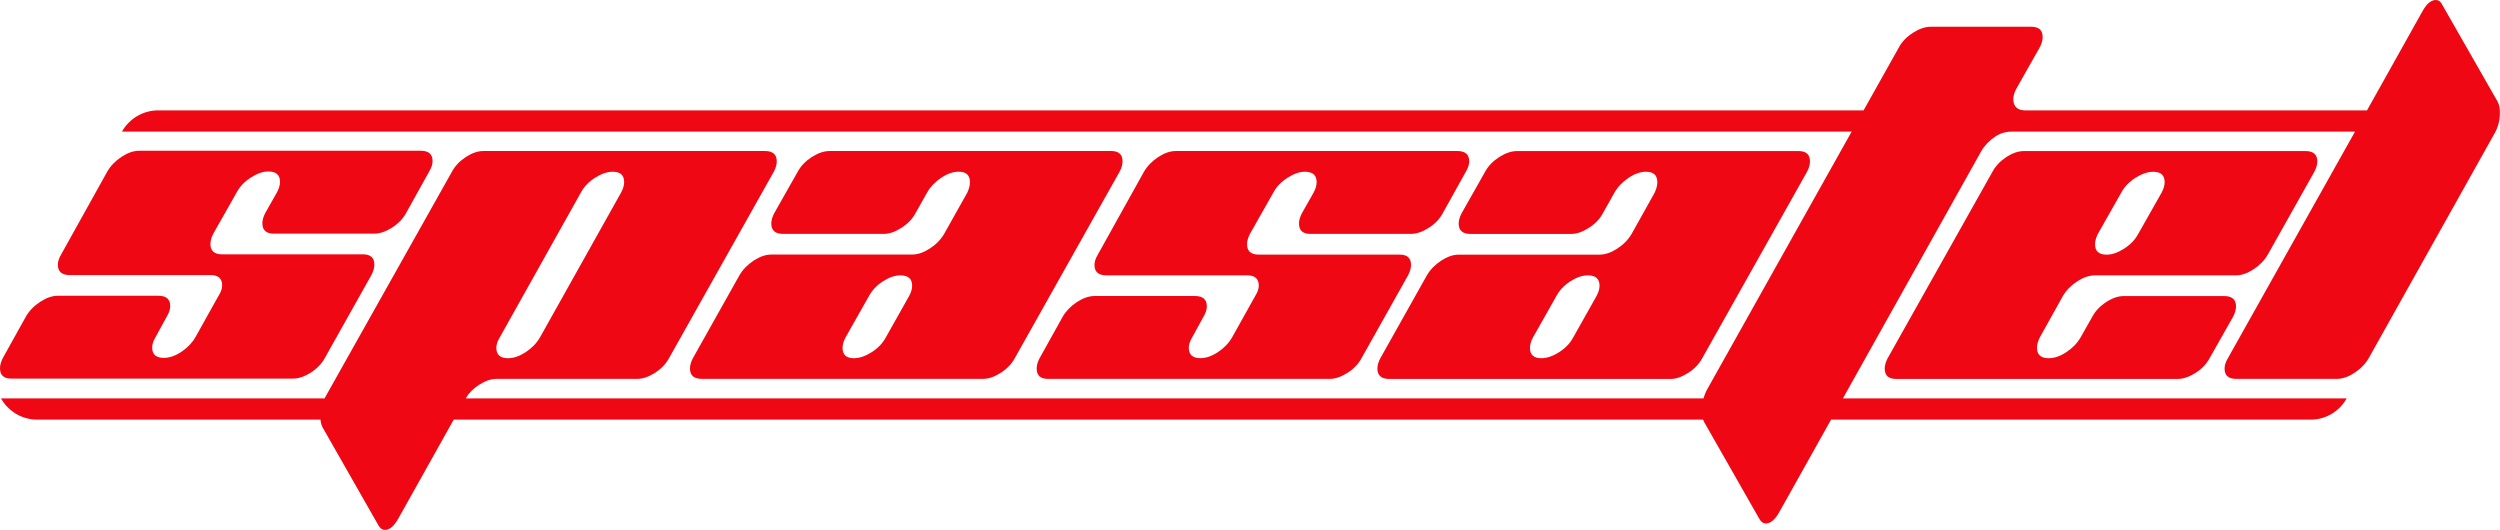 <svg width="217" height="46" viewBox="0 0 217 46" fill="none" xmlns="http://www.w3.org/2000/svg">
<g clip-path="url(#clip0_79_473)">
<path d="M0.983 32.863H25.432C25.918 32.863 26.431 32.687 26.979 32.34C27.523 31.992 27.931 31.566 28.2 31.065L32.238 23.874C32.409 23.549 32.495 23.248 32.495 22.975C32.495 22.377 32.168 22.076 31.511 22.076H19.283C18.603 22.076 18.265 21.775 18.265 21.177C18.265 20.903 18.35 20.602 18.517 20.278L20.554 16.682C20.822 16.181 21.227 15.759 21.775 15.408C22.319 15.06 22.824 14.884 23.287 14.884C23.967 14.884 24.305 15.185 24.305 15.783C24.305 16.056 24.22 16.357 24.049 16.682L23.03 18.48C22.859 18.804 22.774 19.105 22.774 19.379C22.774 19.977 23.1 20.278 23.757 20.278H32.487C32.973 20.278 33.486 20.102 34.034 19.754C34.578 19.406 34.986 18.98 35.255 18.48L37.256 14.884C37.451 14.559 37.548 14.258 37.548 13.985C37.548 13.387 37.21 13.086 36.529 13.086H12.081C11.595 13.086 11.085 13.262 10.553 13.61C10.021 13.961 9.609 14.384 9.317 14.884L5.313 22.076C5.119 22.4 5.022 22.701 5.022 22.975C5.022 23.573 5.36 23.874 6.04 23.874H18.265C18.945 23.874 19.283 24.171 19.283 24.769C19.283 25.042 19.182 25.339 18.976 25.664L16.97 29.256C16.679 29.76 16.271 30.186 15.742 30.538C15.21 30.89 14.704 31.065 14.222 31.065C13.546 31.065 13.208 30.764 13.208 30.166C13.208 29.893 13.305 29.592 13.499 29.267L14.483 27.47C14.677 27.145 14.774 26.844 14.774 26.57C14.774 25.973 14.436 25.672 13.756 25.672H5.022C4.536 25.672 4.027 25.847 3.494 26.195C2.958 26.543 2.546 26.969 2.254 27.47L0.253 31.065C0.086 31.39 0 31.687 0 31.964C0 32.562 0.327 32.863 0.983 32.863Z" fill="#F00714"/>
<path d="M96.458 13.109H72.009C71.524 13.109 71.01 13.285 70.462 13.633C69.918 13.985 69.51 14.407 69.242 14.907L67.205 18.503C67.034 18.828 66.949 19.129 66.949 19.402C66.949 20 67.287 20.301 67.971 20.301H76.724C77.187 20.301 77.692 20.129 78.236 19.781C78.784 19.433 79.192 19.015 79.457 18.519L80.471 16.717C80.759 16.213 81.167 15.787 81.696 15.431C82.224 15.079 82.73 14.903 83.208 14.903C83.865 14.903 84.191 15.204 84.191 15.81C84.191 16.088 84.113 16.389 83.962 16.717L81.952 20.301C81.661 20.797 81.245 21.224 80.708 21.571C80.172 21.919 79.659 22.095 79.173 22.095H66.949C66.463 22.095 65.954 22.271 65.421 22.619C64.889 22.971 64.477 23.393 64.185 23.893L60.147 31.085C59.975 31.409 59.89 31.71 59.89 31.984C59.89 32.582 60.228 32.883 60.908 32.883H85.357C85.816 32.883 86.321 32.707 86.865 32.359C87.409 32.011 87.818 31.585 88.086 31.085L97.181 14.903C97.352 14.579 97.438 14.278 97.438 14.004C97.438 13.41 97.111 13.109 96.458 13.109ZM78.913 25.691L76.884 29.295C76.615 29.795 76.211 30.217 75.663 30.569C75.115 30.917 74.602 31.093 74.116 31.093C73.459 31.093 73.133 30.792 73.133 30.194C73.133 29.92 73.218 29.619 73.389 29.295L75.426 25.699C75.694 25.199 76.091 24.776 76.627 24.425C77.16 24.077 77.669 23.901 78.155 23.901C78.835 23.901 79.173 24.202 79.173 24.796C79.177 25.07 79.088 25.367 78.913 25.691Z" fill="#F00714"/>
<path d="M126.508 13.109H102.059C101.573 13.109 101.064 13.285 100.532 13.633C99.999 13.985 99.587 14.407 99.296 14.907L95.292 22.099C95.098 22.424 95.001 22.724 95.001 22.998C95.001 23.596 95.339 23.897 96.019 23.897H108.243C108.924 23.897 109.262 24.194 109.262 24.792C109.262 25.066 109.161 25.363 108.955 25.687L106.949 29.279C106.658 29.783 106.249 30.209 105.721 30.561C105.188 30.913 104.683 31.089 104.201 31.089C103.525 31.089 103.187 30.788 103.187 30.19C103.187 29.916 103.284 29.615 103.478 29.291L104.461 27.493C104.656 27.169 104.753 26.867 104.753 26.594C104.753 25.996 104.415 25.695 103.735 25.695H95.004C94.519 25.695 94.01 25.871 93.477 26.219C92.945 26.57 92.532 26.993 92.241 27.493L90.239 31.089C90.068 31.413 89.983 31.714 89.983 31.988C89.983 32.586 90.309 32.887 90.966 32.887H115.415C115.901 32.887 116.414 32.711 116.962 32.363C117.506 32.015 117.914 31.589 118.182 31.089L122.221 23.897C122.392 23.573 122.477 23.272 122.477 22.998C122.477 22.4 122.151 22.099 121.494 22.099H109.262C108.582 22.099 108.243 21.798 108.243 21.2C108.243 20.927 108.329 20.625 108.496 20.301L110.533 16.705C110.801 16.205 111.205 15.783 111.753 15.431C112.298 15.083 112.803 14.907 113.265 14.907C113.946 14.907 114.284 15.208 114.284 15.806C114.284 16.08 114.198 16.381 114.027 16.705L113.009 18.503C112.838 18.828 112.752 19.129 112.752 19.402C112.752 20 113.079 20.301 113.736 20.301H122.466C122.952 20.301 123.465 20.125 124.013 19.777C124.557 19.43 124.965 19.003 125.233 18.503L127.235 14.907C127.429 14.583 127.527 14.282 127.527 14.008C127.527 13.41 127.184 13.109 126.508 13.109Z" fill="#F00714"/>
<path d="M141.621 20.309C141.329 20.805 140.913 21.231 140.377 21.579C139.84 21.927 139.327 22.103 138.841 22.103H126.617C126.131 22.103 125.622 22.279 125.089 22.627C124.557 22.979 124.145 23.401 123.853 23.901L119.815 31.093C119.644 31.417 119.558 31.718 119.558 31.992C119.558 32.59 119.897 32.891 120.577 32.891H145.026C145.484 32.891 145.99 32.715 146.534 32.367C147.078 32.019 147.486 31.593 147.754 31.093L156.85 14.911C157.021 14.587 157.106 14.286 157.106 14.012C157.106 13.414 156.78 13.113 156.123 13.113H131.674C131.188 13.113 130.675 13.289 130.127 13.637C129.583 13.989 129.175 14.411 128.906 14.911L126.87 18.507C126.699 18.831 126.613 19.133 126.613 19.406C126.613 20.004 126.951 20.305 127.635 20.305H136.389C136.851 20.305 137.357 20.133 137.901 19.785C138.449 19.437 138.857 19.019 139.121 18.523L140.136 16.721C140.423 16.217 140.832 15.791 141.36 15.435C141.889 15.083 142.394 14.907 142.872 14.907C143.529 14.907 143.856 15.208 143.856 15.814C143.856 16.092 143.778 16.393 143.626 16.721L141.621 20.309ZM138.581 25.691L136.552 29.295C136.284 29.795 135.88 30.217 135.332 30.569C134.783 30.917 134.27 31.093 133.785 31.093C133.128 31.093 132.801 30.792 132.801 30.194C132.801 29.92 132.887 29.619 133.058 29.295L135.094 25.699C135.363 25.199 135.759 24.776 136.296 24.425C136.828 24.077 137.337 23.901 137.823 23.901C138.503 23.901 138.841 24.202 138.841 24.796C138.841 25.07 138.752 25.367 138.581 25.691Z" fill="#F00714"/>
<path d="M179.06 25.691C179.351 25.195 179.763 24.773 180.299 24.425C180.832 24.077 181.345 23.901 181.831 23.901H194.071C194.557 23.901 195.066 23.725 195.602 23.377C196.135 23.029 196.551 22.603 196.842 22.103L200.885 14.911C201.056 14.587 201.141 14.286 201.141 14.012C201.141 13.414 200.803 13.113 200.123 13.113H175.674C175.188 13.113 174.679 13.289 174.146 13.637C173.614 13.989 173.214 14.411 172.945 14.911L163.85 31.093C163.679 31.417 163.593 31.718 163.593 31.992C163.593 32.59 163.92 32.891 164.577 32.891H189.026C189.512 32.891 190.025 32.715 190.573 32.367C191.117 32.019 191.525 31.593 191.793 31.093L193.83 27.497C194.001 27.172 194.086 26.871 194.086 26.598C194.086 26 193.748 25.699 193.068 25.699H184.338C183.852 25.699 183.343 25.875 182.81 26.223C182.278 26.574 181.878 26.997 181.609 27.497L180.591 29.295C180.299 29.795 179.887 30.217 179.355 30.569C178.822 30.921 178.313 31.093 177.827 31.093C177.147 31.093 176.809 30.788 176.809 30.182C176.809 29.904 176.895 29.6 177.066 29.271L179.06 25.691ZM182.099 20.297L184.136 16.701C184.404 16.205 184.812 15.783 185.356 15.435C185.904 15.087 186.421 14.911 186.907 14.911C187.564 14.911 187.891 15.212 187.891 15.81C187.891 16.084 187.805 16.385 187.634 16.709L185.597 20.305C185.329 20.805 184.925 21.227 184.377 21.579C183.833 21.931 183.327 22.103 182.865 22.103C182.185 22.103 181.847 21.802 181.847 21.2C181.854 20.923 181.936 20.622 182.099 20.297Z" fill="#F00714"/>
<path d="M216.782 8.802L211.943 0.336C211.823 0.113 211.652 0 211.434 0C211.022 0 210.633 0.324 210.272 0.973L205.456 9.58H175.775C175.095 9.58 174.753 9.213 174.753 8.614C174.753 8.341 174.838 8.04 175.009 7.716L177.046 4.12C177.217 3.795 177.303 3.494 177.303 3.221C177.303 2.623 176.976 2.322 176.319 2.322H167.589C167.103 2.322 166.59 2.498 166.042 2.845C165.498 3.197 165.09 3.619 164.822 4.12L161.759 9.58H13.733C12.43 9.58 11.229 10.284 10.588 11.421H160.725L148.252 33.672C148.081 33.965 147.956 34.267 147.863 34.583H40.42C40.685 34.13 41.066 33.739 41.571 33.41C42.115 33.059 42.616 32.887 43.079 32.887H55.303C55.789 32.887 56.302 32.711 56.85 32.363C57.395 32.015 57.803 31.589 58.071 31.089L67.166 14.907C67.337 14.583 67.423 14.282 67.423 14.008C67.423 13.41 67.085 13.109 66.404 13.109H41.956C41.47 13.109 40.961 13.285 40.428 13.633C39.895 13.985 39.495 14.407 39.227 14.907L28.235 34.462C28.211 34.501 28.196 34.544 28.172 34.583H0.086C0.727 35.721 1.928 36.424 3.23 36.424H27.815C27.846 36.725 27.924 36.983 28.056 37.194L32.86 45.621C33.004 45.871 33.187 45.996 33.404 45.996C33.816 45.996 34.205 45.672 34.566 45.023L39.383 36.424H147.824C147.851 36.498 147.886 36.569 147.921 36.635L152.726 45.062C152.869 45.312 153.052 45.437 153.27 45.437C153.682 45.437 154.07 45.113 154.436 44.464L158.937 36.424H200.566C201.86 36.424 203.058 35.721 203.691 34.583H159.963L171.981 13.109C172.273 12.609 172.685 12.187 173.218 11.835C173.75 11.487 174.244 11.421 174.73 11.421H204.418L193.383 31.089C193.189 31.413 193.091 31.714 193.091 31.988C193.091 32.586 193.43 32.887 194.11 32.887H202.84C203.326 32.887 203.835 32.711 204.367 32.363C204.9 32.015 205.312 31.589 205.604 31.089L216.553 11.534C216.845 11.011 216.988 10.436 216.988 9.811C217 9.388 216.926 9.052 216.782 8.802ZM43.374 29.295L50.425 16.705C50.693 16.205 51.098 15.783 51.646 15.431C52.19 15.083 52.707 14.907 53.193 14.907C53.85 14.907 54.176 15.208 54.176 15.806C54.176 16.08 54.091 16.381 53.916 16.705L46.865 29.295C46.573 29.795 46.161 30.217 45.629 30.569C45.096 30.917 44.587 31.093 44.101 31.093C43.421 31.093 43.083 30.792 43.083 30.194C43.079 29.92 43.176 29.619 43.374 29.295Z" fill="#F00714"/>
</g>
<defs>
<clipPath id="clip0_79_473">
<rect width="217" height="46" fill="white"/>
</clipPath>
</defs>
</svg>
